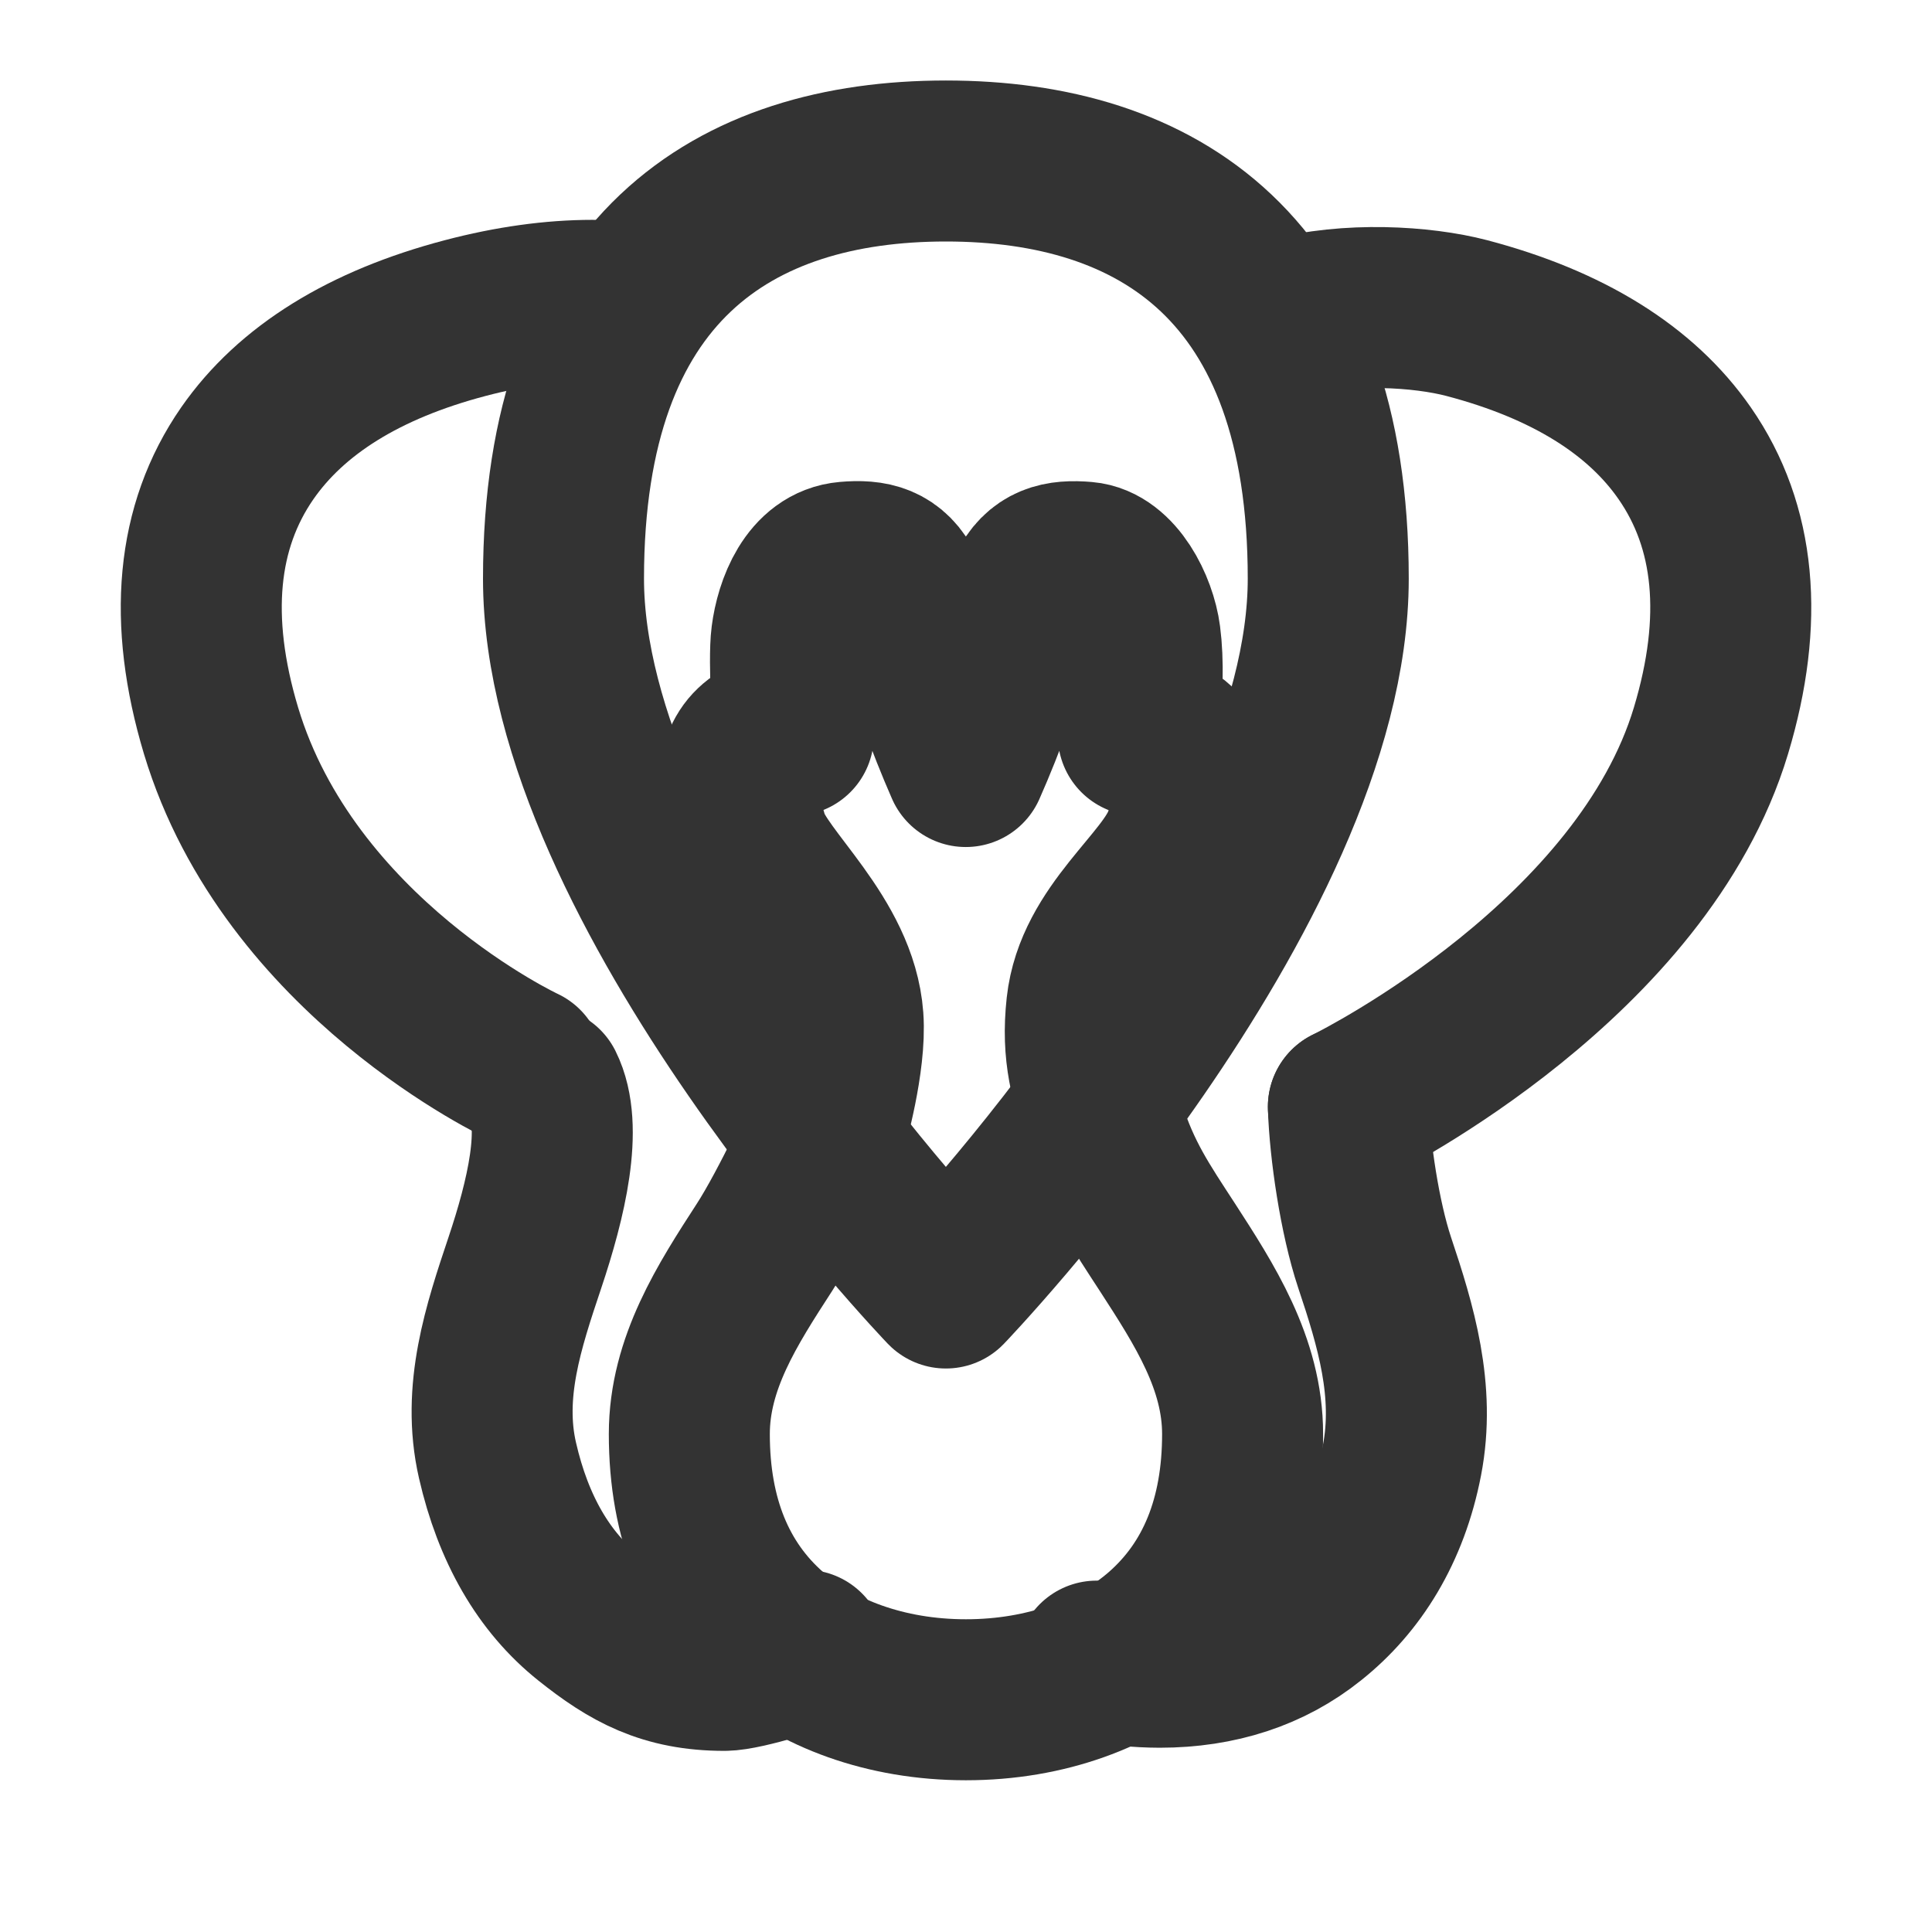 <svg width="24" height="24" viewBox="0 0 24 24" fill="none" xmlns="http://www.w3.org/2000/svg">
<path d="M16 3.951C16.75 3.75 17.665 3.806 18.22 3.951C19.471 4.28 20.383 4.845 20.928 5.631C21.559 6.54 21.669 7.7 21.254 9.078C20.405 11.898 16.954 13.648 16.75 13.75" stroke="#333333" stroke-width="2" stroke-linecap="round" stroke-linejoin="round"/>
<path d="M13.623 20.635C13.881 20.684 14.143 20.71 14.405 20.711C15.139 20.711 15.772 20.503 16.283 20.093C16.839 19.651 17.25 19 17.416 18.139C17.582 17.278 17.34 16.471 17.076 15.684C16.89 15.125 16.767 14.282 16.75 13.75" stroke="#333333" stroke-width="2" stroke-linecap="round" stroke-linejoin="round"/>
<path d="M6.5 13.25C6.5 13.25 3.595 11.897 2.746 9.078C2.332 7.7 2.441 6.541 3.072 5.631C3.618 4.845 4.529 4.28 5.78 3.951C6.335 3.805 6.867 3.731 7.361 3.731" stroke="#333333" stroke-width="2" stroke-linecap="round" stroke-linejoin="round"/>
<path d="M6.75 13.5C7 14 6.784 14.898 6.52 15.686C6.256 16.474 5.984 17.287 6.18 18.141C6.375 18.994 6.756 19.652 7.312 20.095C7.824 20.504 8.265 20.75 9 20.75C9.262 20.749 10 20.5 10 20.5" stroke="#333333" stroke-width="2" stroke-linecap="round" stroke-linejoin="round"/>
<path d="M11.75 2C14.373 2 16.5 3.322 16.5 7.188C16.5 11.054 11.75 16 11.75 16C11.75 16 7 11.053 7 7.188C7 3.321 9.126 2 11.75 2Z" stroke="#333333" stroke-width="2" stroke-linecap="round" stroke-linejoin="round"/>
<path d="M11.999 21.115C10.995 21.115 10.14 20.784 9.565 20.28C8.901 19.697 8.563 18.867 8.563 17.814C8.563 16.936 9.038 16.203 9.497 15.494C9.823 14.991 10.274 13.999 10.274 13.999C10.274 13.999 10.511 13.181 10.472 12.649C10.4 11.667 9.446 10.928 9.292 10.421C9.104 9.79 9.15 9.407 9.434 9.214C9.521 9.154 9.856 9.134 9.856 9.134C9.856 9.134 9.793 8.211 9.833 7.907C9.88 7.542 10.071 7.021 10.519 6.983C10.829 6.956 11.074 7.003 11.233 7.336C11.284 7.444 11.319 7.575 11.369 7.756C11.52 8.322 11.761 8.984 11.997 9.522C12.235 8.985 12.476 8.323 12.627 7.756C12.677 7.575 12.713 7.445 12.764 7.336C12.923 7.003 13.168 6.957 13.479 6.984C13.857 7.016 14.117 7.543 14.164 7.907C14.204 8.211 14.196 8.617 14.14 9.134H14.164C14.272 9.134 14.477 9.154 14.565 9.214C14.849 9.406 14.866 9.974 14.707 10.42C14.5 11.001 13.602 11.567 13.5 12.501C13.436 13.089 13.547 13.435 13.726 14C13.923 14.627 14.175 14.991 14.502 15.494C14.961 16.203 15.436 16.936 15.436 17.814C15.436 18.867 15.099 19.697 14.434 20.28C13.858 20.783 13.005 21.115 11.999 21.115Z" stroke="#333333" stroke-width="2" stroke-linecap="round" stroke-linejoin="round"/>
</svg>
